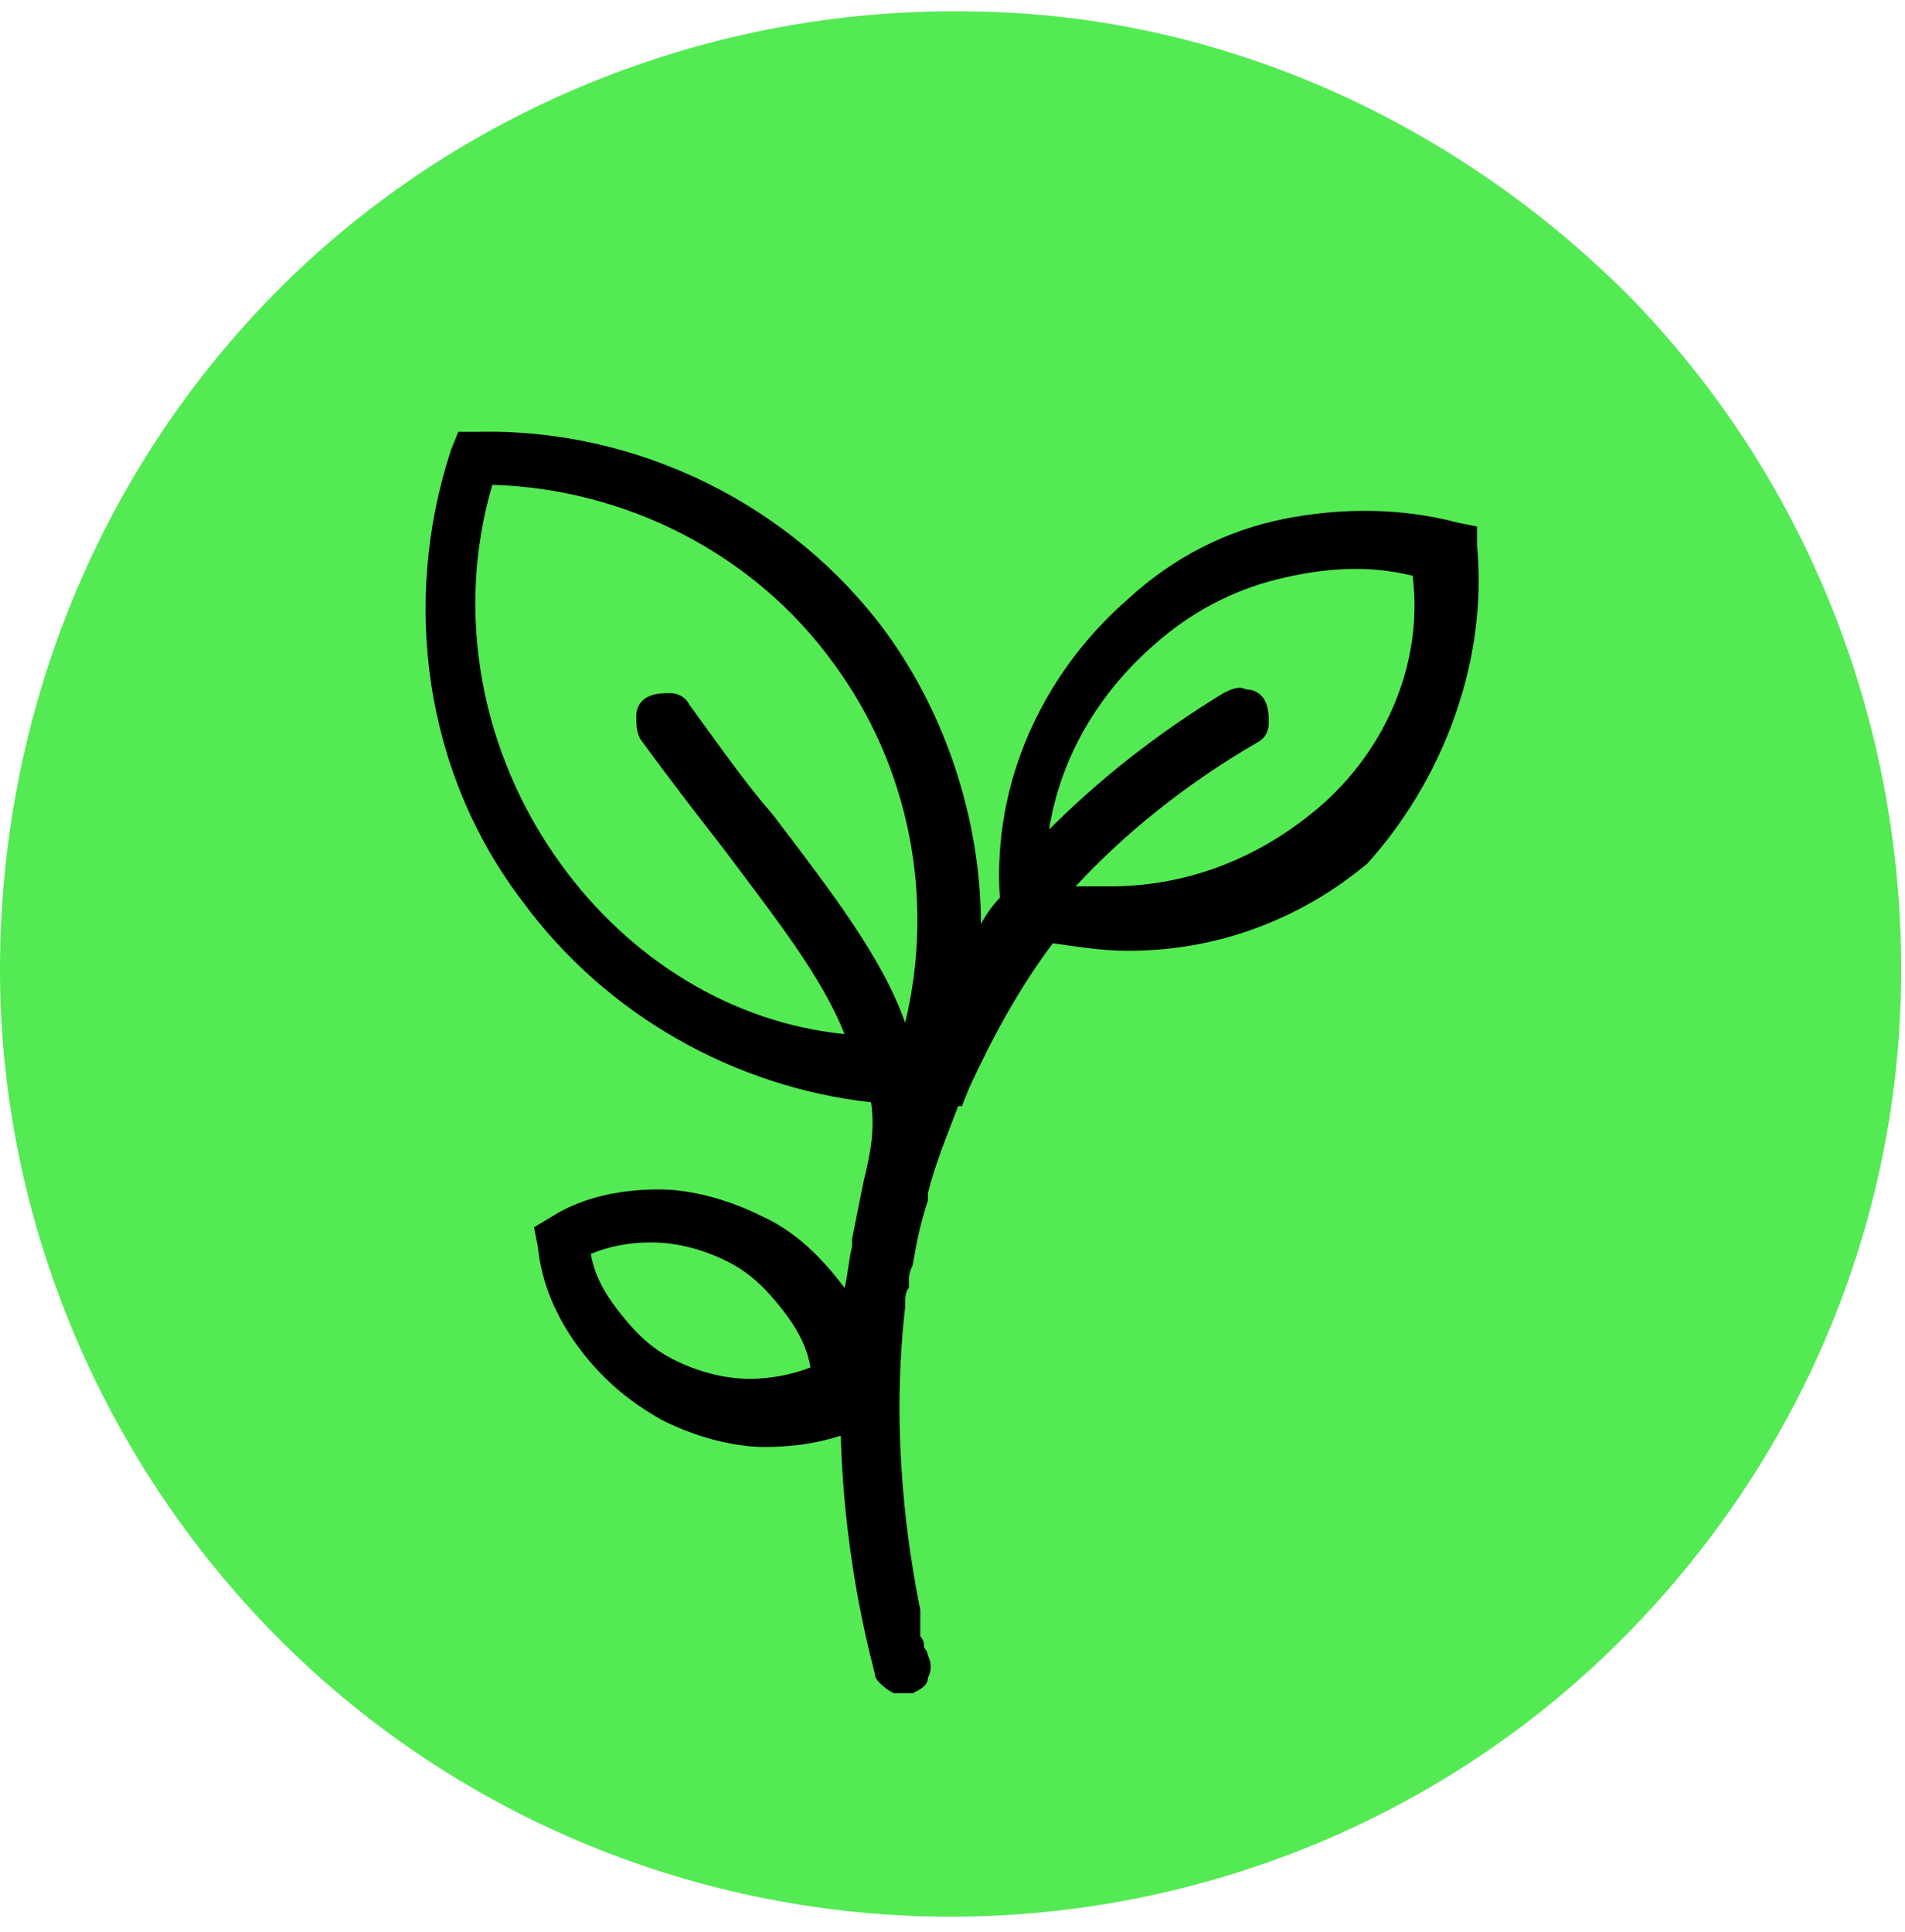 <?xml version="1.0" encoding="utf-8"?>
<!-- Generator: Adobe Illustrator 27.9.0, SVG Export Plug-In . SVG Version: 6.00 Build 0)  -->
<svg version="1.1" id="Layer_1" xmlns="http://www.w3.org/2000/svg" xmlns:xlink="http://www.w3.org/1999/xlink" x="0px" y="0px"
	 viewBox="0 0 50.3 51" style="enable-background:new 0 0 50.3 51;" xml:space="preserve">
<style type="text/css">
	.st0{fill:#54EA54;}
</style>
<path class="st0" d="M24.8,0.3c-6.6,0.1-13,2.8-17.6,7.5C2.5,12.6,0,19,0,25.6c0,6.6,2.7,13,7.4,17.7c4.7,4.7,11.1,7.3,17.7,7.3
	s13-2.6,17.7-7.3c4.7-4.7,7.4-11,7.4-17.7c0-6.6-2.5-13-7.2-17.8c-4.7-4.7-11-7.5-17.6-7.5H24.8z"/>
<path d="M39,14.4l0-0.5l-0.5-0.1c-1.5-0.4-3.1-0.4-4.6-0.1c-1.5,0.3-2.9,1-4.1,2.1c-2.3,2-3.6,4.9-3.4,7.9c-0.2,0.2-0.4,0.5-0.5,0.7
	c0-2.7-0.9-5.5-2.5-7.7c-2.5-3.4-6.6-5.4-10.8-5.3l-0.5,0l-0.2,0.5c-1.3,4-0.7,8.5,1.9,11.9c2.2,3,5.6,4.9,9.2,5.3
	c0.1,0.7,0,1.3-0.2,2.1c-0.1,0.5-0.2,1-0.3,1.5l0,0.2c-0.1,0.4-0.1,0.7-0.2,1.1c-0.6-0.8-1.3-1.5-2.2-1.9c-0.8-0.4-1.8-0.7-2.7-0.7
	c-1,0-2,0.2-2.8,0.7l-0.5,0.3l0.1,0.5c0.1,1,0.5,1.9,1.1,2.7c0.6,0.8,1.3,1.4,2.2,1.9c0.8,0.4,1.8,0.7,2.7,0.7c0.7,0,1.4-0.1,2-0.3
	c0.1,3.6,0.9,6.2,0.9,6.3c0,0.1,0.1,0.2,0.1,0.2c0,0,0,0,0,0l0,0c0.1,0.1,0.2,0.2,0.4,0.3c0.2,0,0.3,0,0.5,0
	c0.2-0.1,0.4-0.2,0.4-0.4c0.1-0.2,0.1-0.4,0-0.6c0,0,0-0.1-0.1-0.2c0,0,0,0,0,0c0-0.1,0-0.2-0.1-0.3l0-0.1l0-0.1c0,0,0-0.1,0-0.1
	l0-0.1c0-0.1,0-0.1,0-0.2l0-0.1c-0.3-1.5-0.8-4.5-0.4-8l0-0.1c0-0.1,0-0.3,0.1-0.4l0-0.1c0-0.2,0-0.3,0.1-0.5l0,0
	c0.1-0.6,0.2-1.1,0.4-1.7c0-0.1,0-0.1,0-0.2c0.2-0.8,0.5-1.5,0.8-2.3l0.1,0l0.2-0.5l0,0c0.6-1.3,1.3-2.6,2.2-3.8
	c0.7,0.1,1.3,0.2,2,0.2c2.3,0,4.5-0.8,6.3-2.3C38,20.7,39.3,17.6,39,14.4z M14.8,22.8c-2.1-2.9-2.8-6.6-1.8-10
	c3.5,0.1,6.9,1.8,9,4.7c2,2.7,2.7,6.2,1.9,9.5c-0.6-1.7-1.9-3.4-3.5-5.5c-0.7-0.8-1.4-1.8-2.2-2.9c-0.1-0.2-0.3-0.3-0.5-0.3
	c-0.2,0-0.4,0-0.6,0.1c-0.2,0.1-0.3,0.3-0.3,0.5c0,0.2,0,0.4,0.1,0.6c0.8,1.1,1.5,2,2.2,2.9c1.5,2,2.6,3.4,3.2,4.9
	C19.3,27,16.6,25.3,14.8,22.8z M19.8,36.4c-0.7,0-1.4-0.2-2-0.5c-0.6-0.3-1-0.7-1.4-1.2c-0.4-0.5-0.7-1-0.8-1.6
	c0.5-0.2,1-0.3,1.6-0.3c0.7,0,1.4,0.2,2,0.5c0.6,0.3,1,0.7,1.4,1.2c0.4,0.5,0.7,1,0.8,1.6C20.9,36.3,20.3,36.4,19.8,36.4z
	 M34.6,21.5c-1.5,1.2-3.3,1.9-5.3,1.9c-0.3,0-0.6,0-0.9,0c1.3-1.4,2.9-2.7,4.8-3.8c0.2-0.1,0.3-0.3,0.3-0.5s0-0.4-0.1-0.6
	c-0.1-0.2-0.3-0.3-0.5-0.3c-0.2-0.1-0.4,0-0.6,0.1c-1.8,1.1-3.3,2.3-4.6,3.6c0.3-1.9,1.3-3.6,2.8-4.9c0.9-0.8,2-1.4,3.2-1.7
	c1.2-0.3,2.4-0.4,3.6-0.1C37.6,17.6,36.5,20,34.6,21.5z"/>
</svg>
